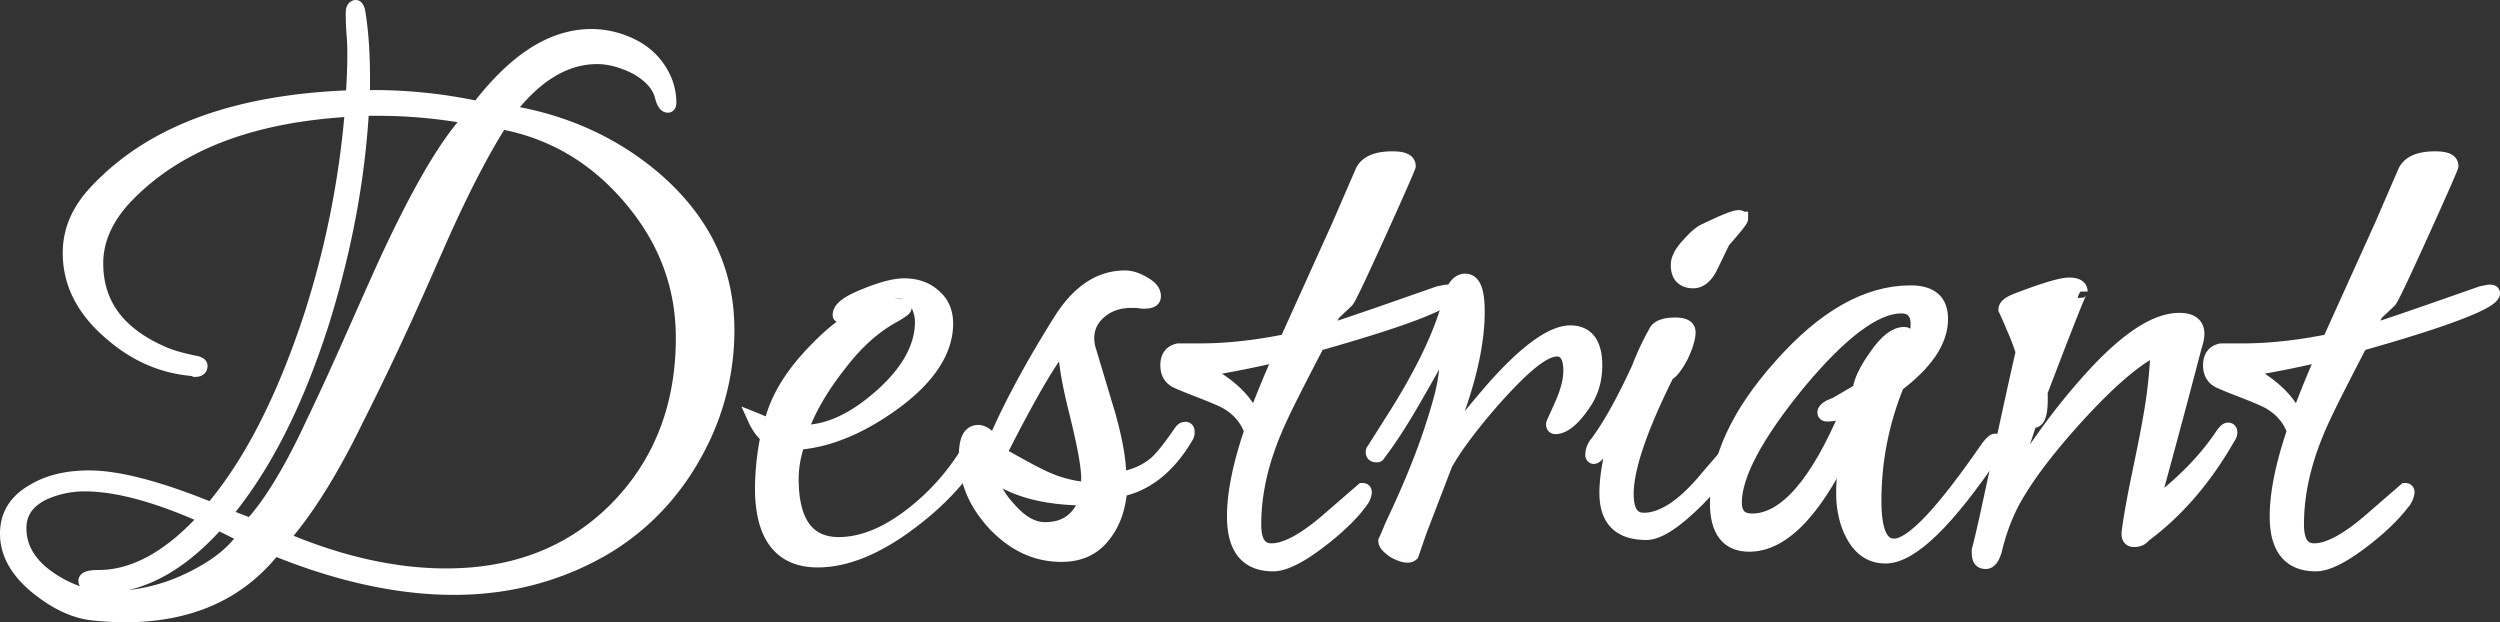 <svg xmlns="http://www.w3.org/2000/svg" width="272.103" height="67.731" viewBox="0 0 71.994 17.92"><rect x="0" y="0" width="71.994" height="17.92" fill="#333333" stroke="none"/><g aria-label="Destriant" style="line-height:0;-inkscape-font-specification:'Kaushan Script'" font-weight="400" font-size="22.578" font-family="Ruthie" letter-spacing="0" word-spacing="0" stroke-width=".4" fill="#fff" stroke="#fff"><path d="M20.949 9.502c0-1.67-.655-3.07-1.987-4.267-1.174-1.039-2.641-1.739-4.357-2.01.79-1.038 1.648-1.58 2.596-1.58.361 0 .745.113 1.106.293.407.226.655.497.745.813.046.203.113.294.181.294.023 0 .045-.023.045-.09a1.78 1.78 0 0 0-.09-.542 1.939 1.939 0 0 0-.835-1.016 2.654 2.654 0 0 0-1.31-.362c-1.151 0-2.213.7-3.274 2.078a14.407 14.407 0 0 0-3.319-.317c.023-1.016-.022-1.828-.135-2.483C10.292.245 10.27.2 10.247.2c-.045 0-.09.045-.09.158 0 .136 0 .339.022.61.023.293.023.474.023.632 0 .406-.023.79-.045 1.196-3.32.113-5.758.994-7.36 2.687-.542.565-.79 1.152-.79 1.806 0 .858.383 1.626 1.173 2.303.723.633 1.513.971 2.394 1.039l.045.023c.113 0 .158-.046.158-.113 0-.046-.045-.068-.113-.09-.474-.091-.836-.204-1.061-.317-1.242-.564-1.83-1.422-1.83-2.551 0-.655.272-1.287.814-1.874 1.467-1.558 3.635-2.393 6.547-2.551a26.407 26.407 0 0 1-1.219 6.05c-.768 2.303-1.693 4.132-2.822 5.464-1.49-.61-2.687-.925-3.522-.925-.61 0-1.13.113-1.558.36-.542.294-.813.7-.813 1.265s.294 1.084.88 1.558c.542.43 1.084.7 1.671.745.249.023.542.045.836.045 1.874 0 3.296-.632 4.312-1.919 1.829.745 3.567 1.13 5.17 1.13 1.58 0 3.026-.385 4.313-1.13 1.264-.745 2.235-1.829 2.89-3.228.451-.971.677-2.01.677-3.07zm-1.287.226c0 1.964-.632 3.612-1.92 4.922-1.286 1.287-2.912 1.919-4.898 1.919-1.445 0-3.026-.339-4.72-1.061.678-.768 1.4-1.897 2.146-3.432 1.129-2.235 1.874-3.974 2.393-5.148.7-1.58 1.31-2.71 1.761-3.41 1.468.272 2.71.994 3.725 2.191 1.016 1.197 1.513 2.529 1.513 4.019zm-6.096-6.345c-.677.7-1.49 2.078-2.46 4.177-.7 1.536-1.356 3.094-2.1 4.629-.655 1.422-1.288 2.416-1.784 2.935l-.768-.294c1.152-1.377 2.077-3.206 2.822-5.531.655-2.1 1.039-4.154 1.152-6.164h.474c.926 0 1.806.09 2.664.248zM7.041 15.44c-.339.52-.926.948-1.716 1.31a5.347 5.347 0 0 1-2.145.474c-.61 0-1.174-.181-1.716-.542-.61-.407-.903-.903-.903-1.468 0-.451.226-.767.655-.993a2.858 2.858 0 0 1 1.22-.271c.925 0 2.099.316 3.499.948-1.016 1.129-2.055 1.716-3.093 1.716-.271 0-.384.045-.384.113 0 .09.135.158.429.158 1.174 0 2.303-.61 3.386-1.829zm21.223-2.754c0-.023 0-.046-.022-.046-.09 0-.204.113-.34.316a6.652 6.652 0 0 1-1.58 1.807c-.767.61-1.49.903-2.167.903-.903 0-1.355-.632-1.355-1.874 0-.361.068-.7.18-1.039.859-.067 1.762-.429 2.71-1.106 1.039-.745 1.558-1.535 1.558-2.326 0-.338-.113-.61-.361-.812-.226-.204-.52-.294-.858-.294-.248 0-.61.09-1.061.271-.52.203-.79.384-.79.587 0 .023.022.023.045.023.022 0 .248-.113.632-.362.384-.225.722-.338 1.016-.338.203 0 .384.09.497.27.112.181.18.384.18.61 0 .7-.384 1.423-1.174 2.123-.79.7-1.535 1.038-2.258 1.038l-.045-.045c.226-.61.587-1.242 1.107-1.897.496-.654 1.016-1.106 1.557-1.4.204-.112.317-.203.317-.225 0-.045-.09-.068-.249-.068-.7 0-1.467.407-2.258 1.22-.745.744-1.196 1.49-1.354 2.235-.203-.068-.339-.136-.452-.181.113.248.249.406.361.497a7.617 7.617 0 0 0-.158 1.49c0 1.377.542 2.077 1.603 2.077.79 0 1.649-.339 2.574-1.016.836-.61 1.49-1.287 1.965-2.032.112-.203.18-.339.18-.406z" style="-inkscape-font-specification:Ruthie"/><path d="M34.202 12.437c0-.068-.023-.09-.068-.09-.045 0-.09.022-.135.09-.294.43-.542.745-.723.903-.27.226-.61.384-1.038.452 0-.52-.113-1.13-.316-1.852l-.542-1.806a1.252 1.252 0 0 1-.068-.384c0-.338.136-.587.384-.79.248-.203.542-.293.88-.293h.181c.09.022.158.022.18.022.204 0 .294-.045.294-.158 0-.158-.113-.27-.316-.384-.203-.113-.361-.158-.52-.158-.722 0-1.331.407-1.85 1.22-.836 1.332-1.468 2.506-1.92 3.567-.158-.226-.316-.339-.451-.339-.249 0-.361.226-.361.7 0 .7.27 1.355.835 1.964.564.587 1.197.88 1.919.88.52 0 .926-.18 1.22-.564.27-.338.428-.767.473-1.31.768-.157 1.4-.676 1.897-1.512.045-.068.045-.113.045-.158zm-2.867 1.332c0 .113 0 .203-.023.316a3.59 3.59 0 0 1-1.31-.36c-.248-.114-.654-.34-1.219-.656.88-1.738 1.513-2.822 1.92-3.25-.068.338.022.97.248 1.896.248.993.384 1.67.384 2.054zm-.045.587c-.204.587-.588.88-1.197.88-.339 0-.677-.18-1.016-.564-.339-.36-.52-.722-.542-1.06.632.496 1.558.744 2.755.744z" style="-inkscape-font-specification:Ruthie"/><path d="M41.766 8.44c0-.022-.023-.044-.09-.044-.046 0-.136.022-.25.045-1.738.61-2.844.993-3.295 1.129l.27-.542.384-.361c.068-.068.384-.745.949-1.987.564-1.242.835-1.874.835-1.897 0-.158-.158-.225-.474-.225-.474 0-.768.135-.88.406l-.655 1.513-1.49 3.296-.023.045c-.88.18-1.716.271-2.506.271h-.61c-.203.045-.316.18-.316.429 0 .226.09.384.294.474.406.18.812.316 1.219.497.474.203.767.542.903.926-.339.993-.497 1.806-.497 2.46 0 .926.384 1.378 1.129 1.378.339 0 .813-.249 1.422-.723.52-.406.904-.79 1.152-1.151a.52.52 0 0 0 .068-.203c0-.046-.023-.068-.068-.068l-1.016.88c-.655.565-1.197.858-1.603.858-.339 0-.497-.248-.497-.745 0-.835.18-1.716.587-2.686.203-.497.632-1.333 1.242-2.507 2.551-.722 3.816-1.219 3.816-1.467zm-4.877 1.762c-.294.677-.565 1.31-.768 1.896-.226-.564-.722-1.038-1.513-1.444a28.768 28.768 0 0 0 2.28-.452z" style="-inkscape-font-specification:Ruthie"/><path d="M45.942 10.518c0-.632-.248-.948-.722-.948s-1.152.451-2.01 1.377c-.316.339-.88 1.016-1.693 2.032.7-1.603 1.039-2.935 1.039-3.996 0-.61-.113-.903-.361-.903-.204 0-.362.203-.452.587-.203.812-.677 1.874-1.49 3.183l-.7 1.106c-.023.023-.023.046-.023.068 0 .068.046.09.113.09.023 0 .045 0 .045-.022.249-.316.633-.88 1.107-1.716.496-.858.813-1.422.903-1.738 0 .722-.068 1.354-.226 1.896-.316 1.152-.768 2.28-1.31 3.432-.112.226-.18.429-.27.61 0 .09.09.18.248.293.158.09.293.135.406.135a.17.17 0 0 0 .113-.045l.226-.654.745-1.942c.294-.52.768-1.152 1.445-1.92.813-.902 1.377-1.377 1.761-1.377.248 0 .384.204.384.61 0 .294-.09.61-.248.97-.158.362-.249.543-.249.565 0 .068.023.09.068.09.226 0 .497-.203.79-.632.249-.338.361-.722.361-1.151zm4.222 2.168c0-.046-.022-.068-.045-.068.023 0-.316.384-.993 1.174-.655.79-1.264 1.174-1.784 1.174-.338 0-.496-.248-.496-.745 0-.723.383-1.874 1.174-3.455.112-.045.248-.225.406-.519.135-.293.203-.52.203-.677 0-.158-.135-.226-.384-.226-.293 0-.496.068-.564.203a7.833 7.833 0 0 0-.497 1.061c-.429.926-.813 1.626-1.196 2.145a.542.542 0 0 0-.136.339c0 .045.023.068.045.068.068 0 .203-.158.407-.497l.406-.632c-.293.858-.451 1.58-.451 2.167 0 .768.383 1.152 1.151 1.152.361 0 .858-.339 1.513-.994.519-.542.925-1.038 1.196-1.512a.92.92 0 0 0 .045-.158zm-.022-6.39c0-.023-.023-.045-.068-.045-.135 0-.451.135-.97.384-.159.067-.317.225-.52.451-.18.203-.27.384-.27.542 0 .316.157.474.45.474.204 0 .384-.158.52-.451l.339-.7c.338-.384.519-.61.519-.655z" style="-inkscape-font-specification:Ruthie"/><path d="M57.525 12.776c0-.068-.023-.09-.068-.09-.045 0-.113.067-.203.18-1.31 1.897-2.19 2.845-2.71 2.845-.383 0-.564-.429-.564-1.287 0-1.174.226-2.28.655-3.342.835-.632 1.264-1.264 1.264-1.896 0-.52-.293-.768-.88-.768-1.242 0-2.484.7-3.726 2.1-1.241 1.377-1.851 2.71-1.851 3.974 0 .79.316 1.196.926 1.196 1.016 0 1.987-1.06 2.935-3.16-.158.654-.226 1.219-.226 1.67 0 .452.09.858.27 1.197.227.429.543.632.95.632.744 0 1.783-1.016 3.138-3.025.067-.09.09-.158.09-.226zm-2.303-3.432c0 .316-.113.632-.361.97.067-.202.113-.383.113-.496 0-.135-.046-.203-.136-.203-.248 0-.52.203-.813.632-.293.407-.451.745-.474.994l-.7.406c-.203.068-.316.158-.316.226 0 .045.023.067.09.067.158 0 .34-.045.587-.112-.88 2.1-1.806 3.16-2.754 3.16-.339 0-.497-.18-.497-.519 0-.79.61-1.942 1.83-3.432 1.218-1.467 2.212-2.212 2.957-2.212.316 0 .474.18.474.519z" style="-inkscape-font-specification:Ruthie"/><path d="M64.23 12.46c0-.068-.022-.09-.067-.09-.045 0-.09.045-.158.135-.475.722-1.152 1.422-2.032 2.077.564-2.055.97-3.59 1.241-4.628.046-.136.068-.249.068-.34 0-.27-.18-.405-.52-.405-.744 0-1.67.654-2.799 1.964-.767.88-1.467 1.874-2.122 2.957.18-.654.406-1.332.655-2.077.022.045.045.068.067.068.158 0 .226-.27.204-.835.767-2.01 1.151-2.98 1.151-2.89 0-.136-.113-.203-.339-.203-.203 0-.677.135-1.445.429-.248.09-.383.18-.383.293 0 0 .09.18.248.564.158.362.226.587.248.655-.384 1.694-.654 2.98-.835 3.816-.18.835-.316 1.467-.43 1.896v.046c0 .203.046.293.204.293.113 0 .203-.113.271-.361a6.04 6.04 0 0 1 .474-1.31c.384-.722.994-1.535 1.852-2.483.925-1.016 1.693-1.694 2.348-2.01a13.865 13.865 0 0 1-.204 1.942c-.112.655-.248 1.287-.383 1.942-.181.903-.249 1.4-.249 1.467 0 .113.045.18.158.18.136 0 .226-.044.294-.135.948-.7 1.76-1.648 2.416-2.8.045-.067.067-.112.067-.157zm-5.644-3.68l-.203.745-.226-.52a2.34 2.34 0 0 0 .429-.225z" style="-inkscape-font-specification:Ruthie"/><path d="M71.794 8.44c0-.022-.023-.044-.09-.044-.046 0-.136.022-.249.045-1.738.61-2.845.993-3.296 1.129l.27-.542.385-.361c.067-.068.383-.745.948-1.987.564-1.242.835-1.874.835-1.897 0-.158-.158-.225-.474-.225-.474 0-.767.135-.88.406l-.655 1.513-1.49 3.296-.023.045c-.88.18-1.716.271-2.506.271h-.61c-.203.045-.316.18-.316.429 0 .226.09.384.294.474.406.18.813.316 1.219.497.474.203.768.542.903.926-.339.993-.497 1.806-.497 2.46 0 .926.384 1.378 1.13 1.378.338 0 .812-.249 1.422-.723.519-.406.903-.79 1.151-1.151a.52.52 0 0 0 .068-.203c0-.046-.023-.068-.068-.068l-1.016.88c-.655.565-1.196.858-1.603.858-.338 0-.497-.248-.497-.745 0-.835.181-1.716.587-2.686.204-.497.633-1.333 1.242-2.507 2.552-.722 3.816-1.219 3.816-1.467zm-4.877 1.762a28.82 28.82 0 0 0-.768 1.896c-.225-.564-.722-1.038-1.512-1.444a28.948 28.948 0 0 0 2.28-.452z" style="-inkscape-font-specification:Ruthie"/></g></svg>